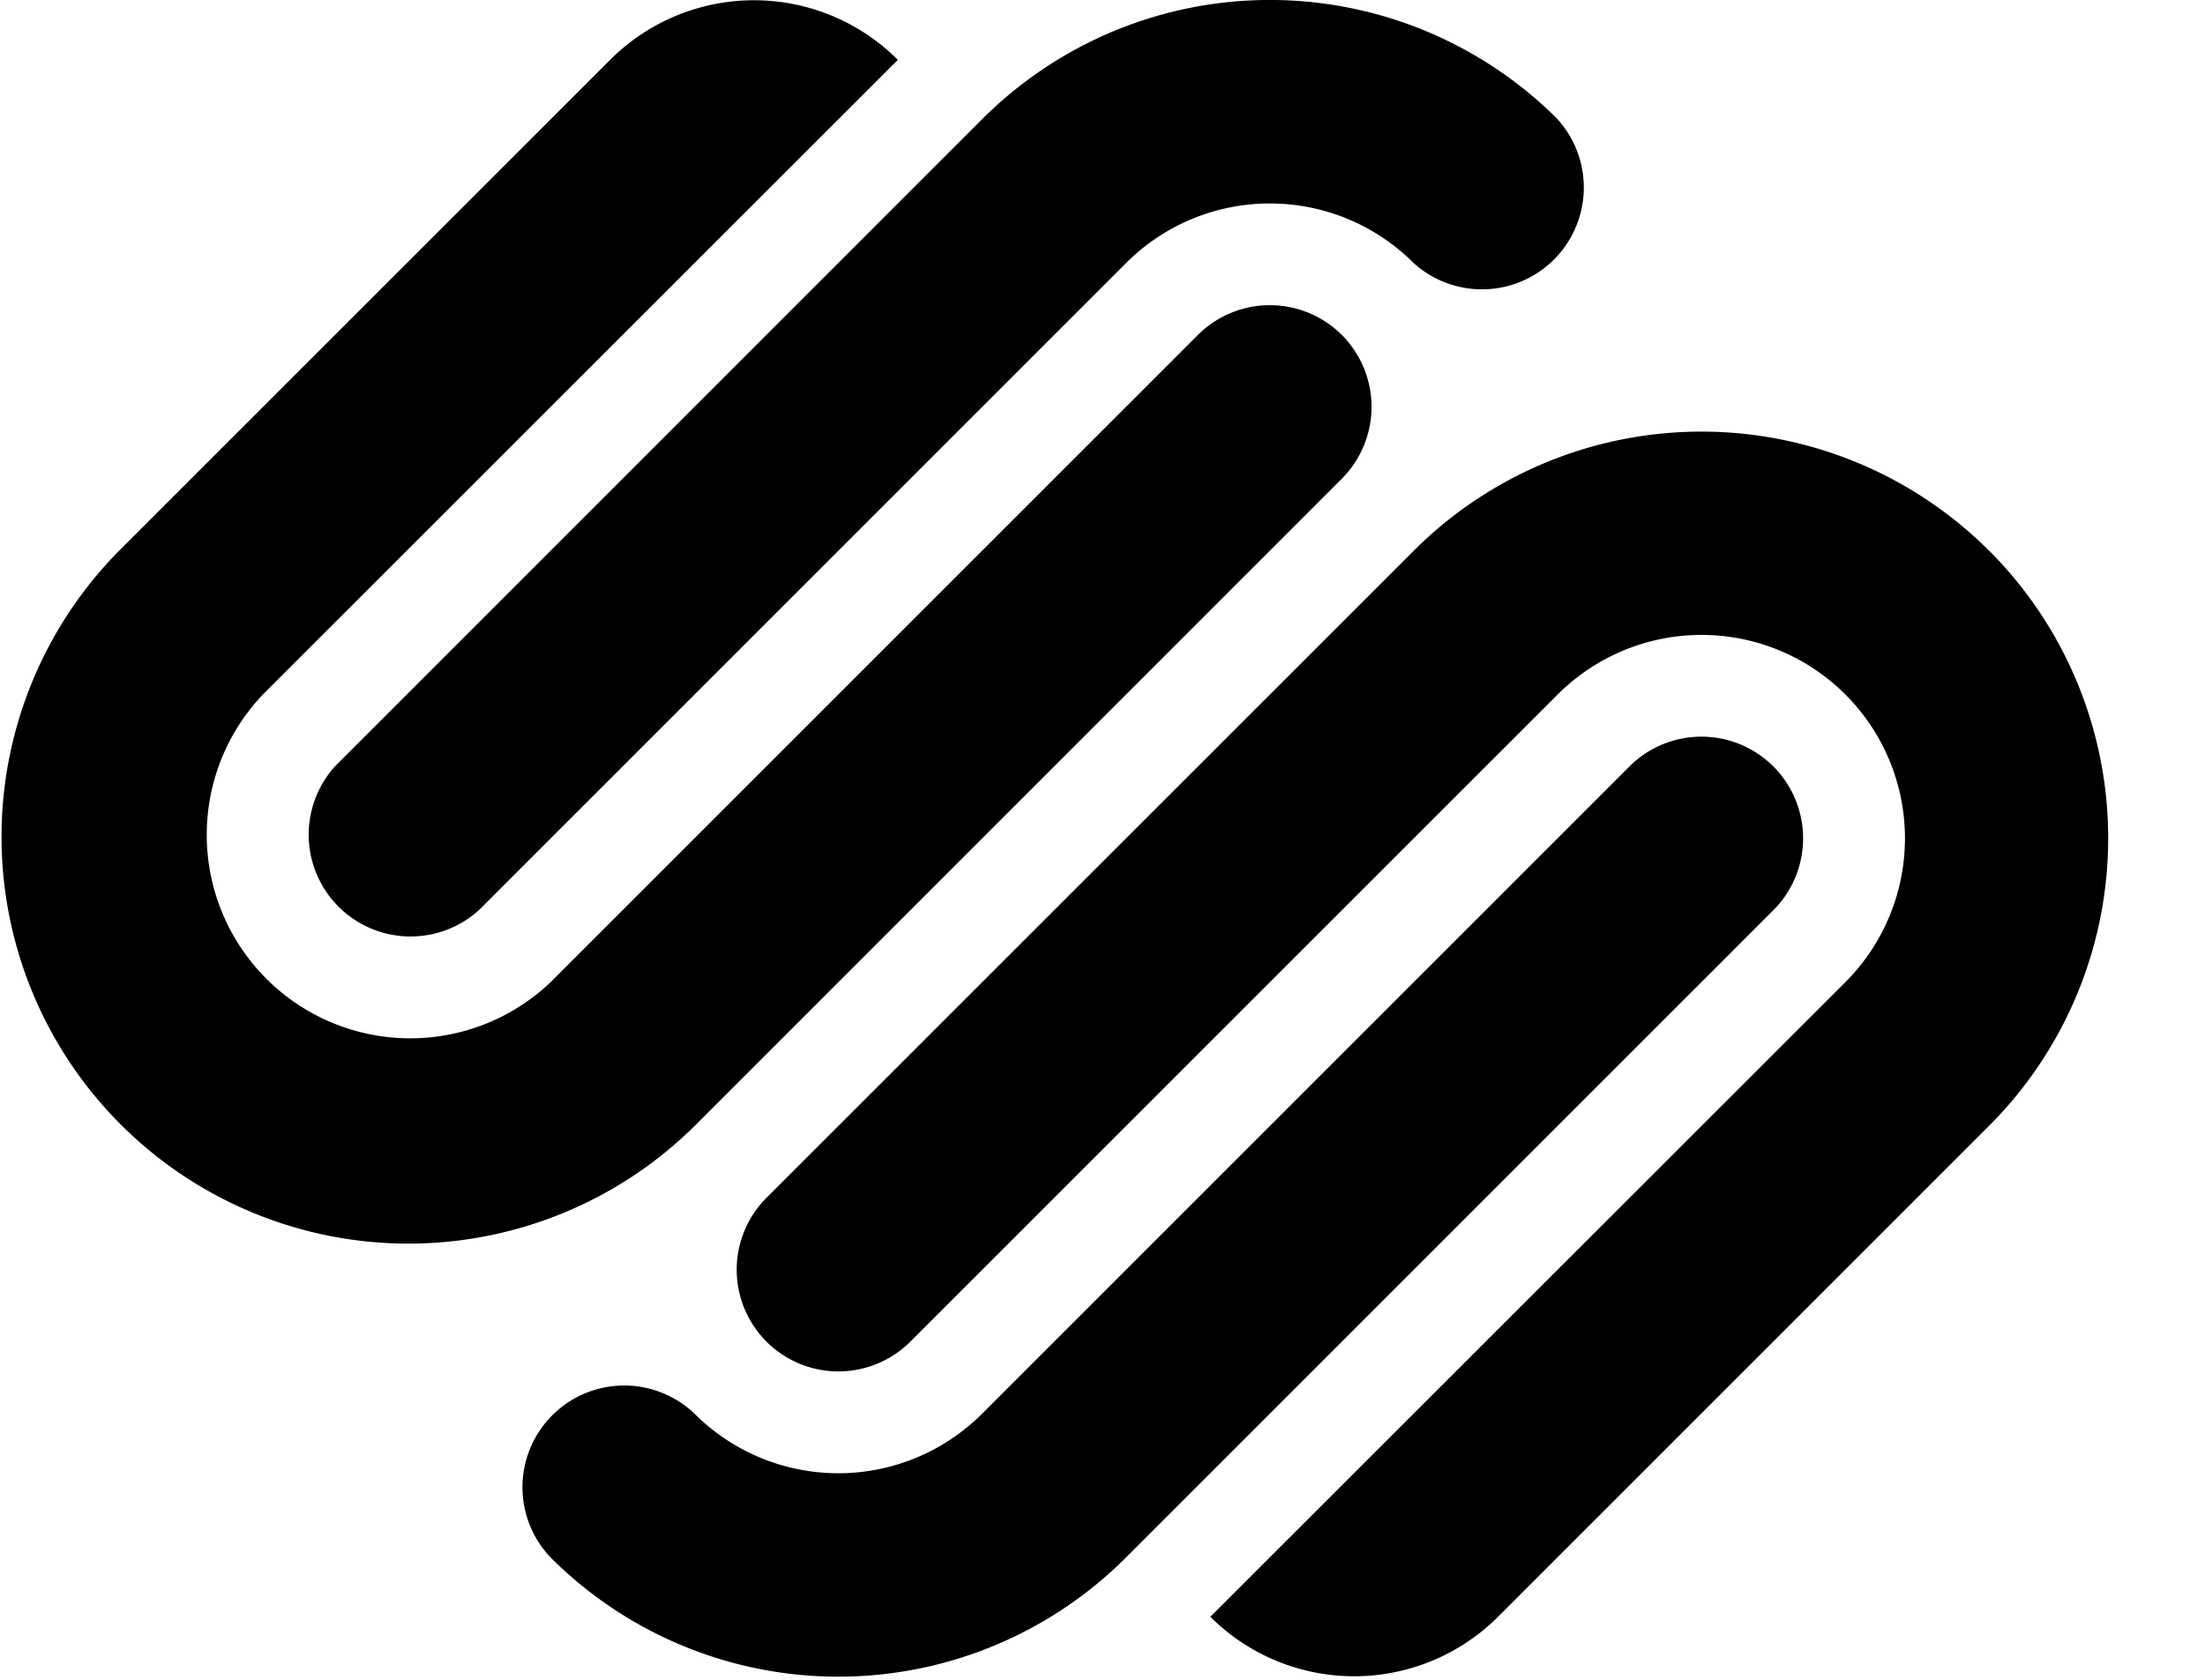 <svg fill="currentColor" viewBox="0 0 21 16" xmlns="http://www.w3.org/2000/svg">
  <path d="M12.779 3.19a.97.97 0 0 0-1.37 0L5.245 9.354a1.938 1.938 0 0 1-2.74-2.74L8.551.57a1.937 1.937 0 0 0-2.74 0L1.135 5.245a3.875 3.875 0 0 0 5.48 5.48l6.164-6.165a.97.97 0 0 0 0-1.37m2.055-2.055a3.874 3.874 0 0 0-5.48 0L3.19 7.3a.97.97 0 0 0 1.37 1.37l6.164-6.164a1.936 1.936 0 0 1 2.74 0 .97.97 0 0 0 1.37-1.37M16.889 7.3a.97.97 0 0 0-1.37 0l-6.165 6.165a1.937 1.937 0 0 1-2.74 0 .969.969 0 0 0-1.37 1.37 3.874 3.874 0 0 0 5.48 0l6.165-6.165a.97.97 0 0 0 0-1.37m2.055-2.054a3.875 3.875 0 0 0-5.48 0L7.3 11.409a.968.968 0 1 0 1.37 1.37l6.165-6.164a1.937 1.937 0 1 1 2.74 2.74L11.527 15.4a1.94 1.94 0 0 0 2.74 0l4.676-4.676a3.875 3.875 0 0 0 0-5.48"/>
</svg>
